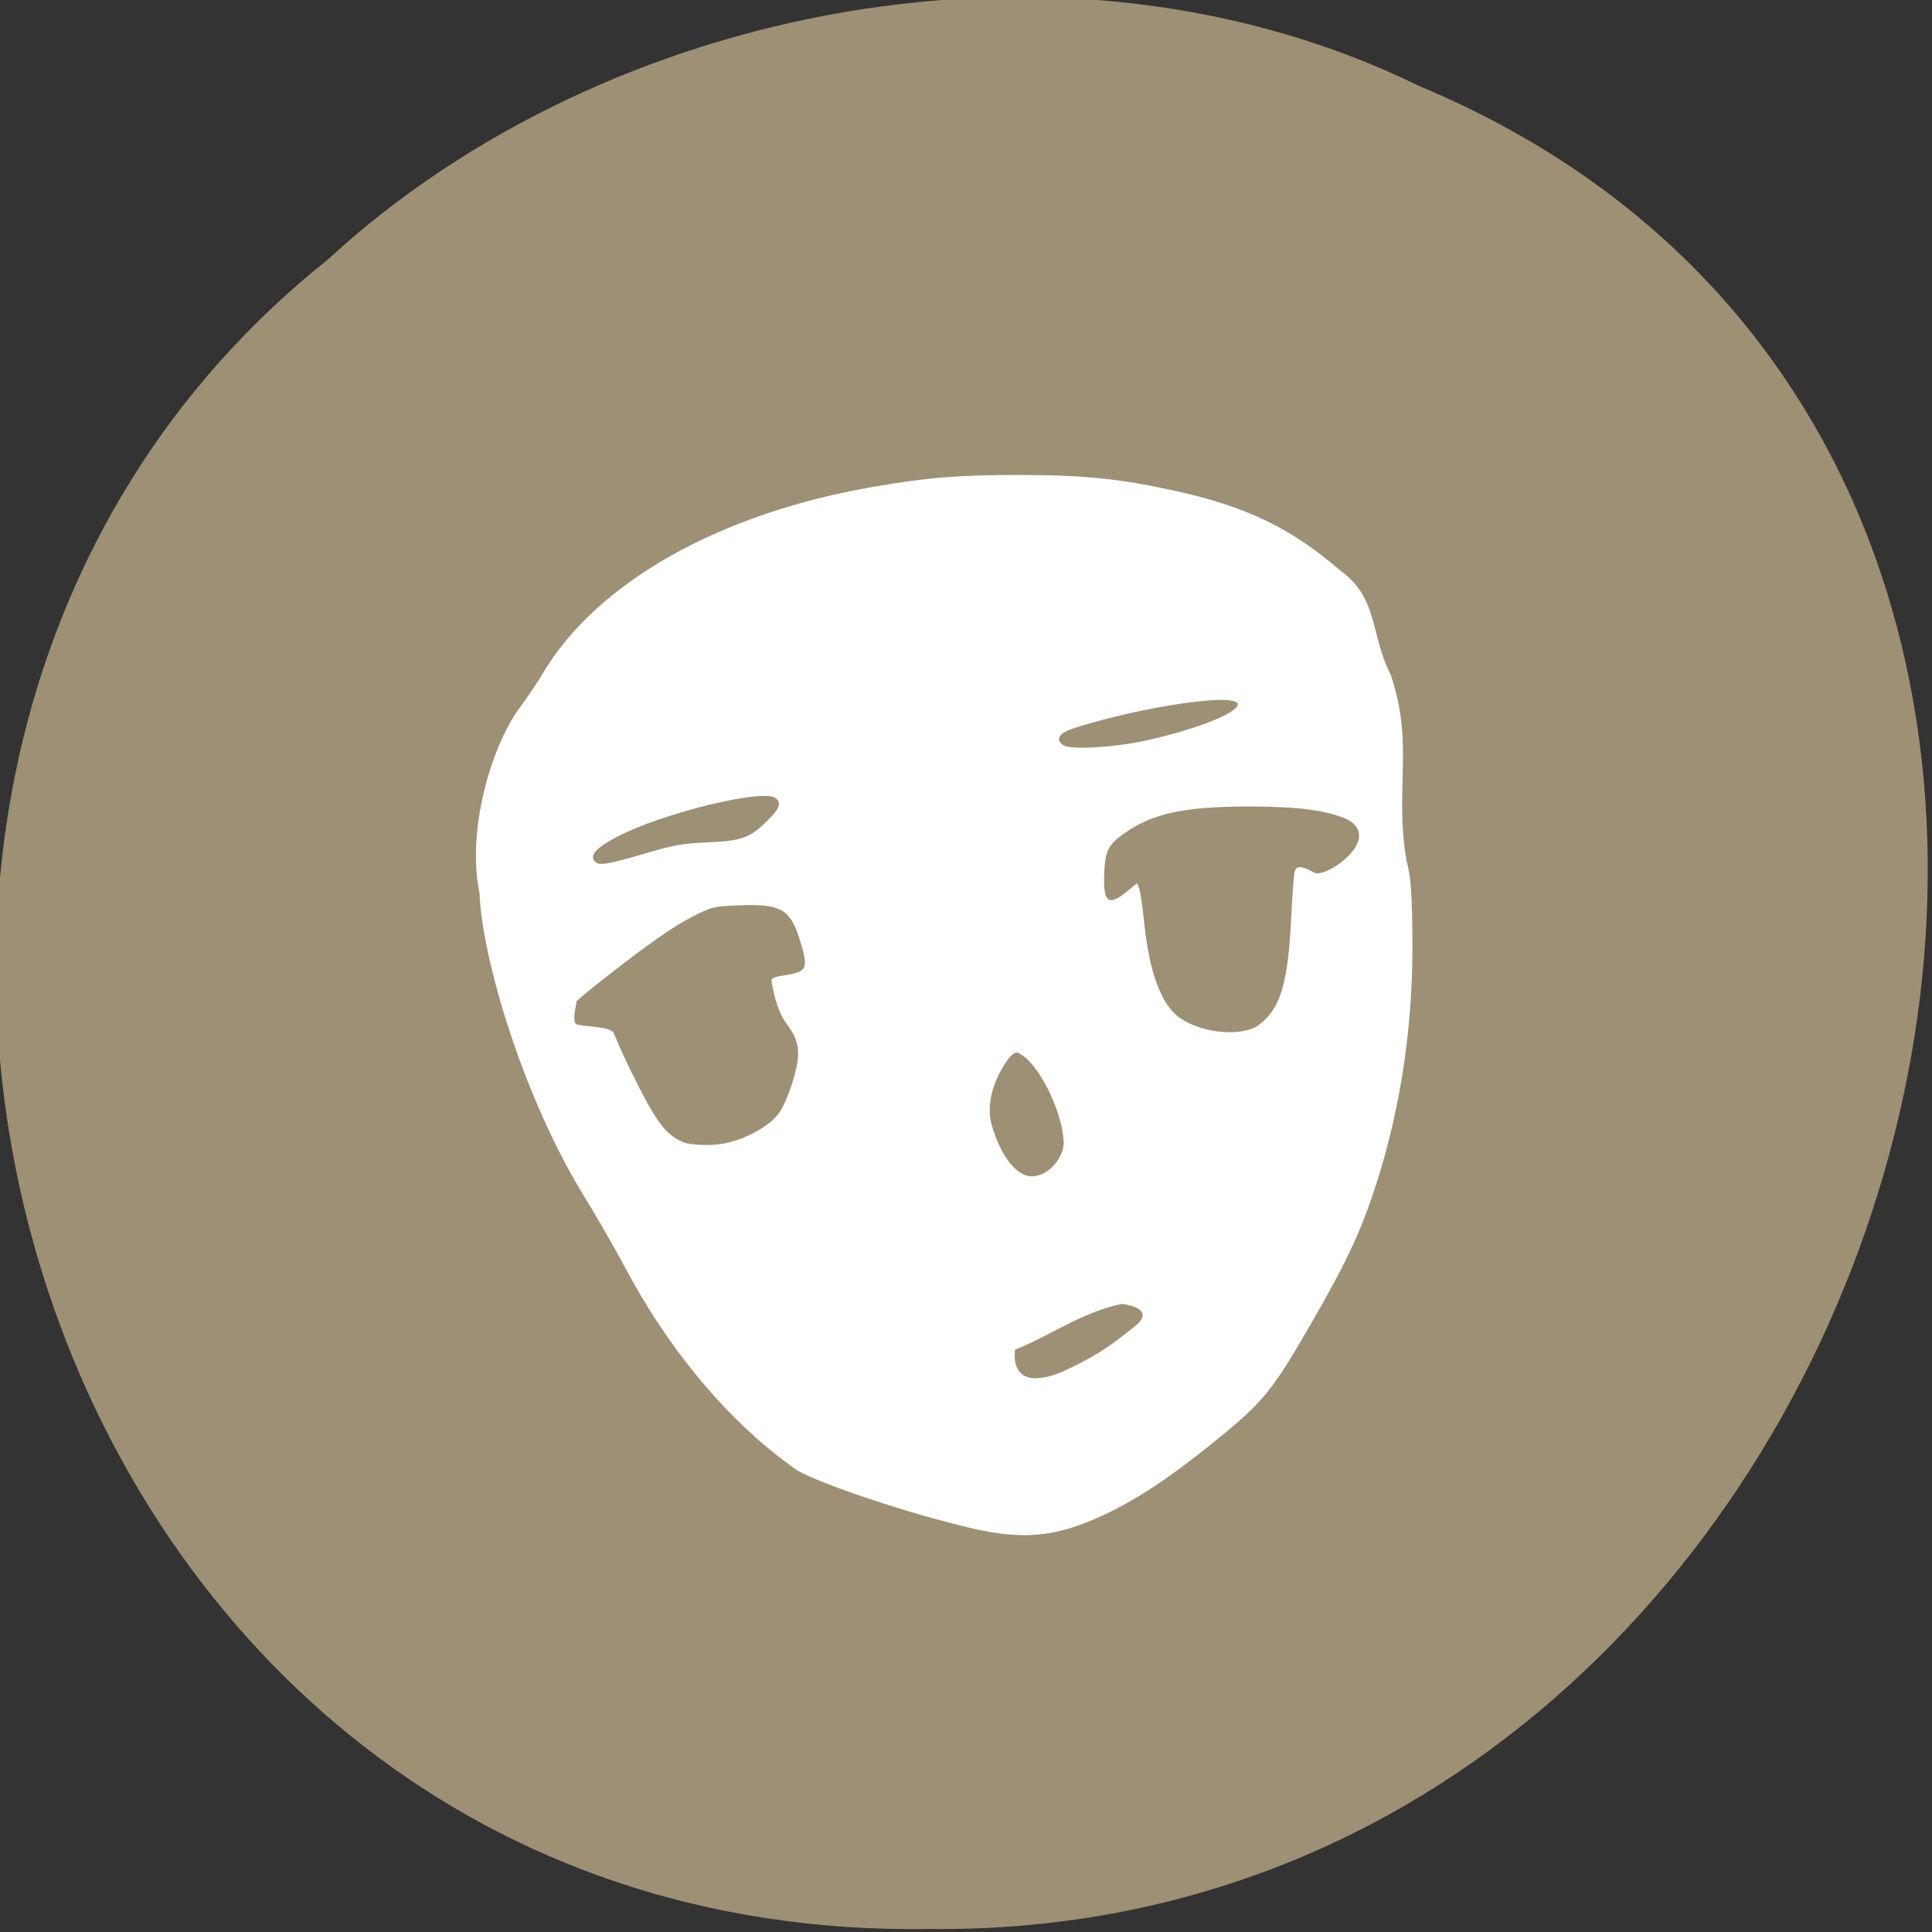 <svg xmlns="http://www.w3.org/2000/svg" viewBox="0 0 256 256"><rect x="0" y="0" width="256" height="256" fill="#333333" stroke="none"/><g fill="#9d9075" color="#000"><path d="m -461.56 1509.46 c -102.66 -72.48 -252.13 71.24 -188.42 177.65 55.11 98.31 215.88 55.803 236.4 -48.33 13.01 -47.39 -5.347 -103.13 -47.986 -129.32 z" transform="matrix(-0.526 -0.836 -0.923 0.488 1338.49 -1111.09)"/></g><path d="m 128.85 202.52 c -7.959 -1.82 -20.03 -5.823 -23.255 -7.712 -9.922 -6.957 -17.612 -17.201 -22.532 -26.43 -1.477 -2.786 -4.204 -7.52 -6.06 -10.521 -7.624 -12.659 -13.08 -30.481 -13.467 -39.533 -1.697 -8.098 1.423 -19.15 5.274 -24.468 1.088 -1.484 2.463 -3.523 3.057 -4.531 7.135 -12.12 23.434 -21.324 43.988 -24.841 7.209 -1.234 11.237 -1.557 19.277 -1.548 8.356 0.009 13.13 0.484 20.16 2.01 9.74 2.11 15.646 4.93 22.317 10.656 5.134 3.765 3.899 8.428 6.689 13.855 3.132 9.356 0.407 14.967 2.108 24.789 0.539 1.715 0.738 4.682 0.748 11.149 0.017 11.586 -1.814 22.896 -5.388 33.29 -1.765 5.133 -3.602 8.979 -7.65 16.02 -5.737 9.974 -6.64 11.06 -14.169 17.09 -5.194 4.158 -9.303 6.858 -13.403 8.809 -6.394 3.042 -10.729 3.513 -17.69 1.922 z m 13.789 -21.653 c 2.896 -1.454 4.594 -2.584 7.854 -5.228 1.705 -1.383 1 -2.481 -1.842 -2.87 -5.28 1.099 -9.535 4.23 -14.15 6.076 -0.332 2.804 1.071 3.906 2.954 3.774 1.598 -0.127 2.664 -0.488 5.182 -1.752 z m -1.698 -29.363 c 0 -3.699 -2.987 -10.05 -5.502 -11.699 -0.771 -0.505 -0.836 -0.496 -1.607 0.224 -2.165 2.74 -3.211 6.287 -2.438 8.998 1.298 4.507 3.587 7.203 5.778 6.806 2.043 -0.325 3.719 -2.522 3.769 -4.329 z m -44.66 -0.054 c 2.748 -0.626 5.625 -2.238 6.854 -3.841 0.966 -1.259 2.236 -4.771 2.548 -7.04 0.248 -1.806 -0.151 -3.199 -1.375 -4.801 -0.989 -1.295 -1.668 -3.189 -2.083 -5.806 -0.052 -0.33 0.397 -0.529 1.598 -0.707 3.214 -0.477 3.375 -0.856 2.09 -4.926 -1.226 -3.882 -2.537 -4.593 -8.06 -4.365 -3.335 0.137 -3.5 0.18 -6.317 1.608 -1.871 0.949 -5.083 3.148 -9.1 6.229 -3.412 2.62 -6.135 4.832 -6.05 4.916 0.085 0.084 -0.743 2.834 0.08 3.04 1.223 0.305 4.42 0.255 4.849 1.131 0.289 0.589 0.62 1.628 2.271 4.997 3.425 6.989 4.702 8.664 7.312 9.595 1.84 0.33 3.79 0.322 5.376 -0.024 z m 70.57 -15.673 c 2.814 -2.147 3.815 -5.46 4.227 -13.999 0.154 -3.196 0.377 -6.06 0.495 -6.36 0.293 -0.749 0.997 -0.685 2.614 0.239 1.595 0.723 9.07 -4.508 4.365 -7.07 -2.818 -1.241 -6.604 -1.732 -13.269 -1.72 -8.229 0.014 -12.396 0.892 -16.07 3.385 -2.27 1.54 -2.745 2.38 -2.882 5.097 -0.213 4.223 0.462 4.854 2.98 2.791 l 1.367 -1.12 l 0.273 0.728 c 0.15 0.4 0.445 2.408 0.655 4.462 0.685 6.692 2.292 10.99 4.744 12.681 3.02 2.085 8.338 2.531 10.501 0.881 z m -81.09 -22.77 c 3.481 -1.026 4.759 -1.249 7.963 -1.39 4.565 -0.201 5.631 -0.58 7.882 -2.797 1.714 -1.688 1.982 -2.391 1.169 -3.066 -1.564 -1.298 -14.881 1.944 -20.979 5.108 -2.752 1.428 -3.688 2.439 -3.01 3.253 0.535 0.645 1.601 0.476 6.977 -1.109 z m 66.33 -14.935 c 5.982 -1.371 10.734 -3.138 11.759 -4.372 1.099 -1.324 -3.418 -1.266 -10.968 0.142 -3.849 0.718 -9.697 2.232 -11.385 2.949 -1.354 0.575 -1.56 1.455 -0.471 2.02 1.112 0.574 7.085 0.177 11.06 -0.735 z" fill="#fff"/></svg>